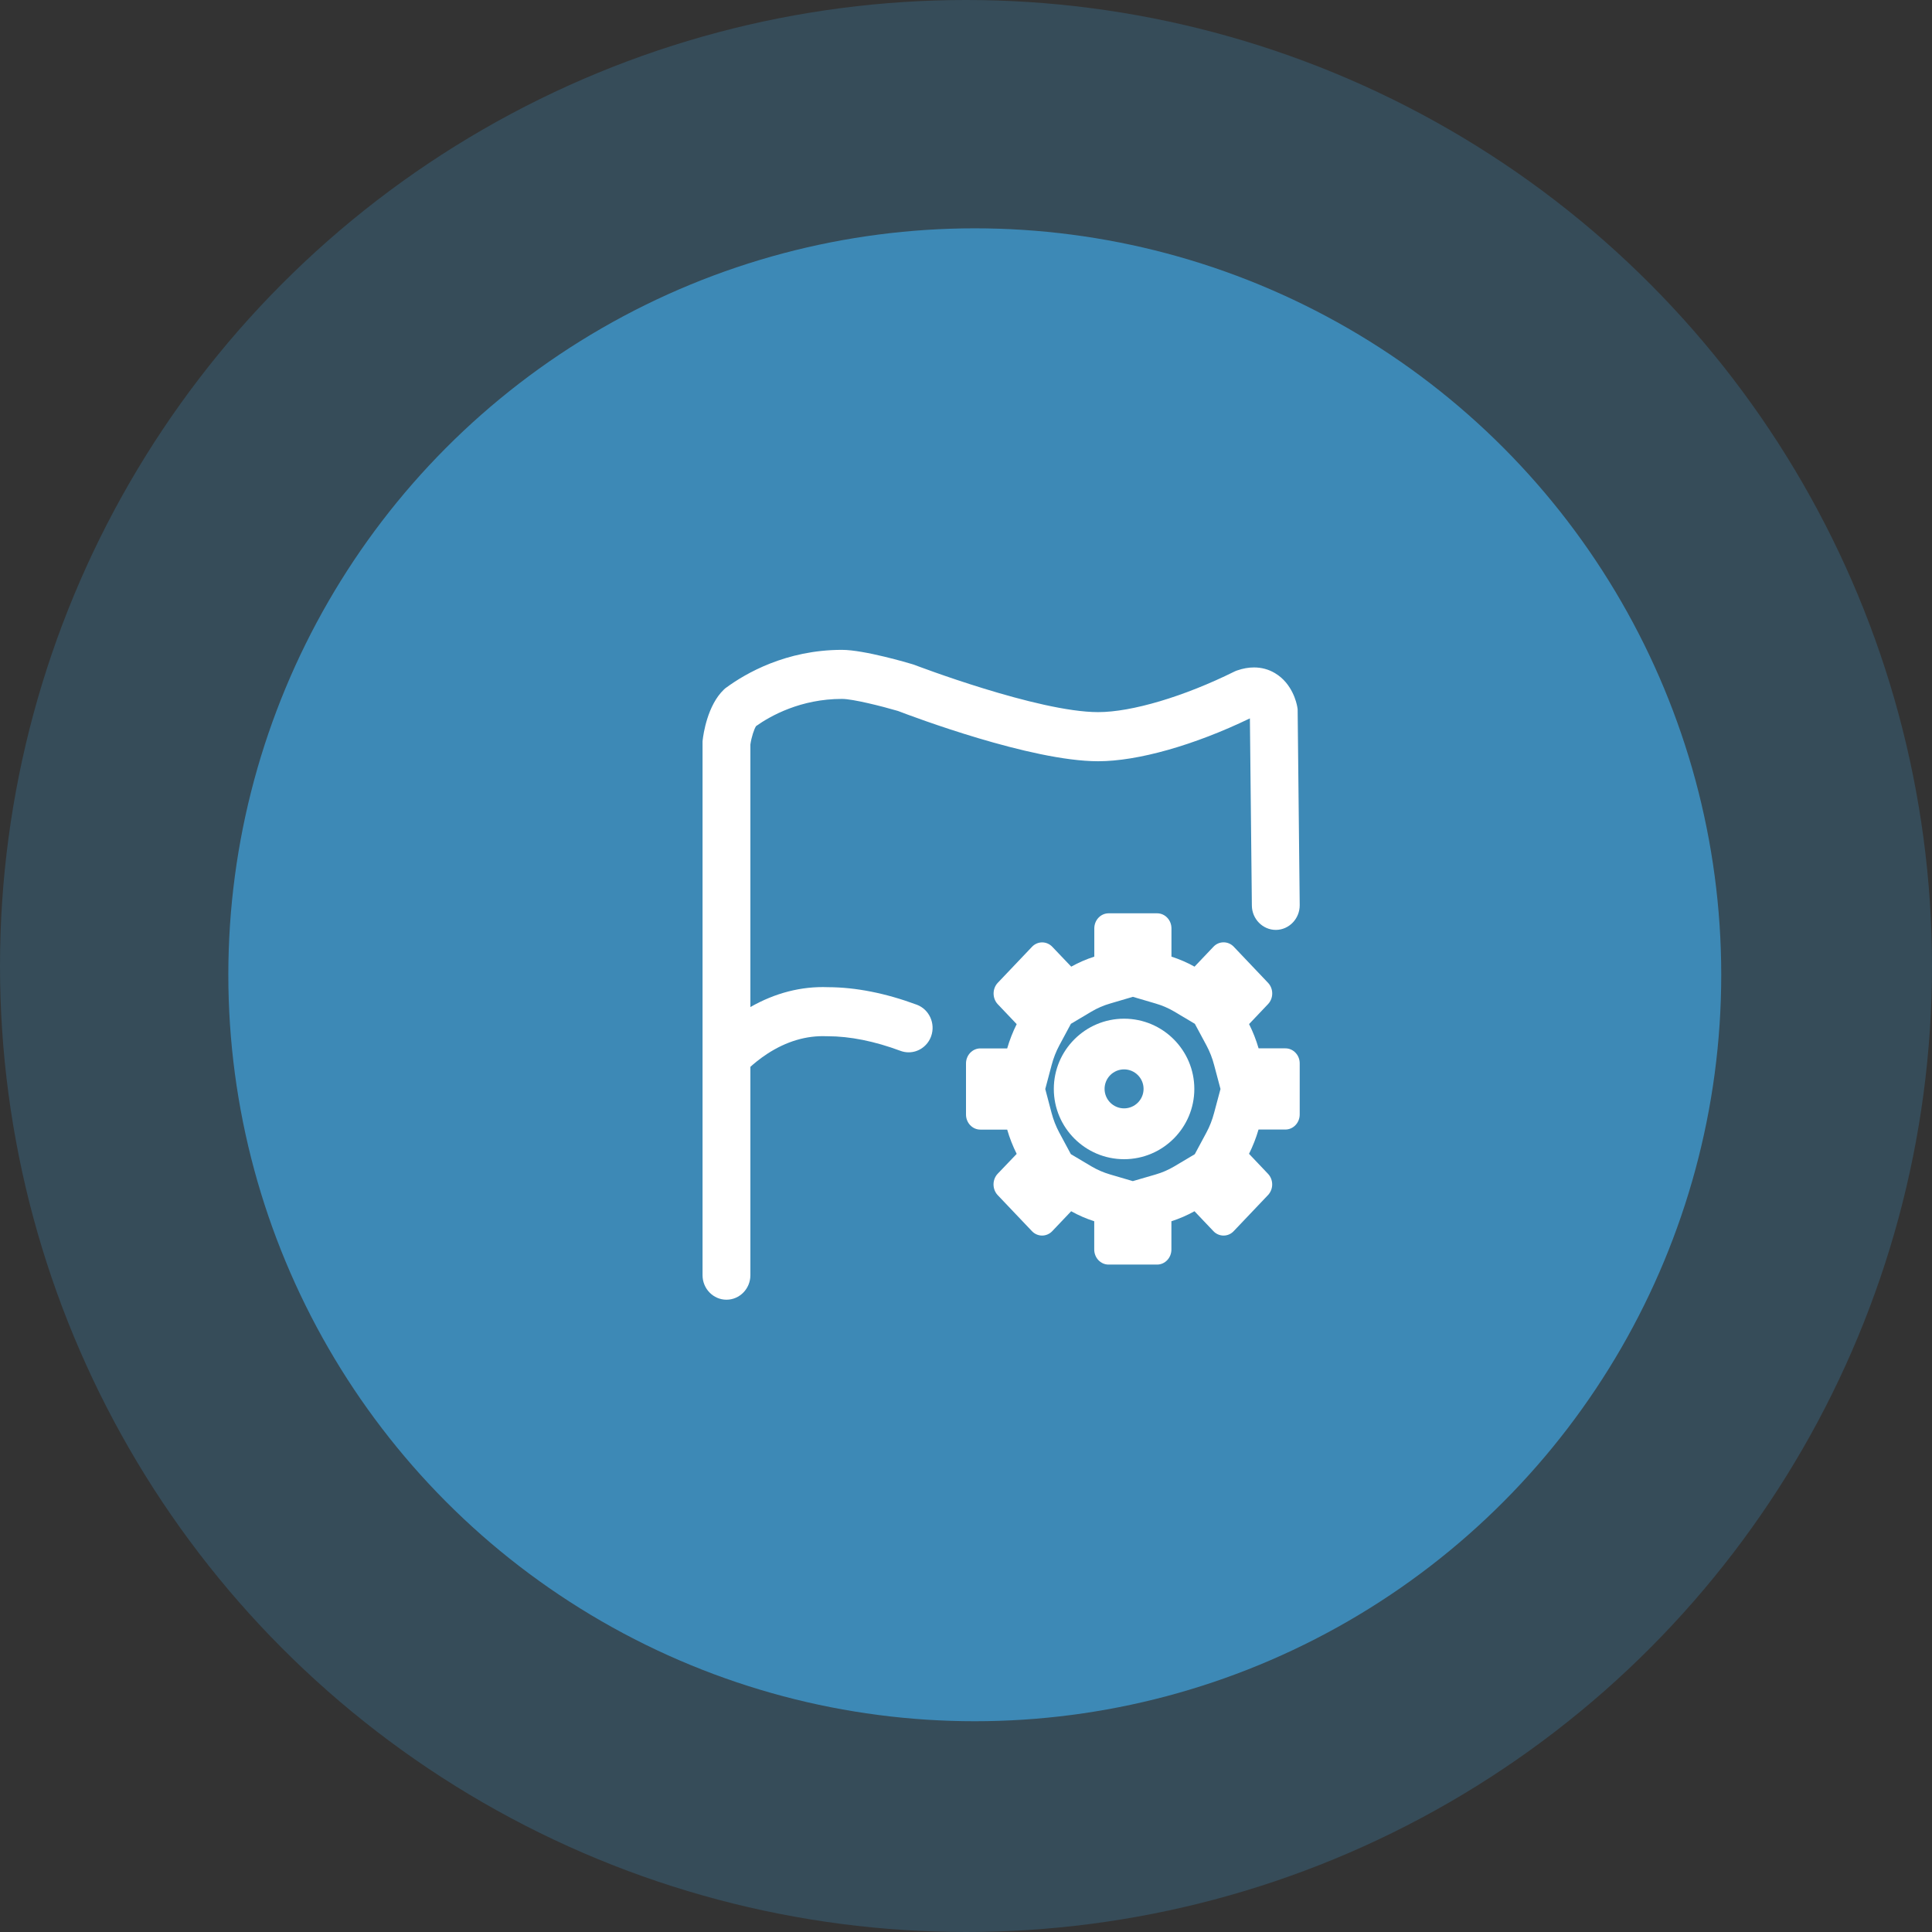 <?xml version="1.0" encoding="UTF-8"?>
<svg width="110px" height="110px" viewBox="0 0 110 110" version="1.1" xmlns="http://www.w3.org/2000/svg" xmlns:xlink="http://www.w3.org/1999/xlink">
    <rect x="0" y="0" width="110" height="110" fill="#333333" stroke="none"/>
    <!-- Generator: Sketch 49.1 (51147) - http://www.bohemiancoding.com/sketch -->
    <title>pc14</title>
    <desc>Created with Sketch.</desc>
    <defs></defs>
    <g id="Page-1" stroke="none" stroke-width="1" fill="none" fill-rule="evenodd">
        <g id="PC端" transform="translate(-175, -7920)">
            <g id="Group-50" transform="translate(175, 7920)">
                <g id="Group-18">
                    <circle id="Oval-3" fill="#41A4DF" opacity="0.223" cx="55" cy="55" r="55"></circle>
                    <circle id="Oval-3" fill="#41A4DF" opacity="0.696" cx="55.5" cy="55.5" r="42.5"></circle>
                    <g id="活动管理" transform="translate(40, 37)" fill="#FFFFFF" fill-rule="nonzero">
                        <path d="M12.2,20.205 C10.421,19.546 8.721,19.21 7.147,19.206 C5.63,19.148 4.139,19.53 2.724,20.337 L2.724,5.388 C2.785,4.963 2.938,4.506 3.047,4.341 C3.878,3.752 5.591,2.793 7.938,2.793 C8.557,2.793 10.217,3.212 11.126,3.479 C11.934,3.789 18.697,6.342 22.524,6.342 C24.779,6.342 27.993,5.432 31.164,3.901 L31.276,14.562 C31.284,15.325 31.897,15.945 32.642,15.945 L32.651,15.945 C33.399,15.936 34.004,15.304 34,14.535 L33.882,3.378 L33.86,3.239 C33.822,3.024 33.582,1.918 32.597,1.329 C32.234,1.111 31.83,1.001 31.396,1.001 C31.088,1.001 30.767,1.058 30.443,1.171 L30.38,1.193 L30.287,1.234 C27.413,2.66 24.438,3.545 22.524,3.545 C19.096,3.545 12.104,0.871 12.037,0.845 L11.927,0.811 C11.773,0.764 9.21,0 7.938,0 C4.751,0 2.442,1.347 1.35,2.149 L1.291,2.192 L1.212,2.264 C0.275,3.16 0.045,4.811 0.008,5.134 L0,5.213 L0,35.604 C0,36.374 0.611,37 1.362,37 C2.113,37 2.724,36.374 2.724,35.604 L2.724,23.741 C2.915,23.567 3.243,23.29 3.679,23.003 C4.774,22.289 5.914,21.95 7.066,21.999 L7.121,21.999 C8.388,21.999 9.785,22.279 11.273,22.832 C11.421,22.887 11.577,22.915 11.735,22.915 L11.735,22.915 C12.308,22.915 12.823,22.545 13.017,21.994 C13.272,21.273 12.906,20.47 12.2,20.205 Z" id="Shape"></path>
                        <path d="M33.188,22.689 L31.659,22.689 C31.52,22.211 31.339,21.748 31.117,21.307 L32.196,20.171 C32.515,19.836 32.515,19.291 32.196,18.956 L30.243,16.901 C30.092,16.742 29.883,16.652 29.667,16.652 C29.449,16.652 29.245,16.74 29.092,16.901 L28.012,18.037 C27.592,17.803 27.153,17.613 26.698,17.467 L26.698,15.858 C26.698,15.385 26.333,15 25.883,15 L23.12,15 C22.67,15 22.305,15.385 22.305,15.858 L22.305,17.467 C21.85,17.613 21.411,17.803 20.991,18.037 L19.911,16.904 C19.761,16.746 19.551,16.655 19.336,16.655 C19.121,16.655 18.911,16.746 18.761,16.904 L16.805,18.961 C16.493,19.295 16.493,19.839 16.807,20.174 L17.886,21.31 C17.665,21.752 17.483,22.215 17.345,22.692 L15.816,22.692 C15.366,22.692 15,23.077 15,23.55 L15,26.457 C15,26.93 15.366,27.315 15.816,27.315 L17.345,27.315 C17.483,27.793 17.665,28.255 17.886,28.697 L16.802,29.831 C16.489,30.165 16.489,30.708 16.803,31.044 L18.757,33.099 C18.908,33.258 19.118,33.348 19.332,33.348 C19.548,33.348 19.757,33.258 19.908,33.099 L20.988,31.963 C21.407,32.197 21.847,32.387 22.301,32.533 L22.301,34.142 C22.301,34.615 22.667,35 23.117,35 L25.88,35 C26.329,35 26.695,34.615 26.695,34.142 L26.695,32.533 C27.149,32.387 27.589,32.197 28.009,31.963 L29.089,33.099 C29.239,33.258 29.449,33.348 29.664,33.348 C29.882,33.348 30.087,33.26 30.239,33.099 L32.193,31.044 C32.347,30.883 32.433,30.664 32.433,30.437 C32.433,30.209 32.347,29.99 32.193,29.83 L31.114,28.694 C31.335,28.252 31.517,27.789 31.655,27.311 L33.184,27.311 C33.634,27.311 34,26.927 34,26.453 L34,23.549 C34.002,23.322 33.918,23.104 33.765,22.943 C33.613,22.78 33.405,22.688 33.188,22.689 Z M29.49,25.003 L29.125,26.366 C29.02,26.764 28.873,27.14 28.688,27.483 L28.026,28.715 L26.855,29.412 C26.52,29.61 26.164,29.764 25.793,29.871 L24.498,30.248 L23.203,29.868 C22.825,29.757 22.468,29.602 22.141,29.408 L20.97,28.712 L20.308,27.48 C20.12,27.127 19.973,26.752 19.871,26.362 L19.513,25.004 L19.875,23.641 C19.98,23.243 20.127,22.867 20.311,22.524 L20.973,21.292 L22.144,20.595 C22.479,20.397 22.836,20.243 23.207,20.136 L24.501,19.755 L25.796,20.136 C26.174,20.246 26.532,20.401 26.859,20.595 L28.03,21.292 L28.692,22.524 C28.88,22.876 29.027,23.252 29.128,23.642 L29.49,25.003 Z" id="Shape"></path>
                        <path d="M24,21 C21.794,21 20,22.794 20,25 C20,27.206 21.794,29 24,29 C26.206,29 28,27.206 28,25 C28,22.794 26.206,21 24,21 Z M24,26.106 C23.388,26.106 22.89,25.608 22.89,24.996 C22.89,24.384 23.388,23.886 24,23.886 C24.612,23.886 25.11,24.384 25.11,24.996 C25.11,25.608 24.612,26.106 24,26.106 Z" id="Shape"></path>
                    </g>
                </g>
            </g>
        </g>
    </g>
</svg>